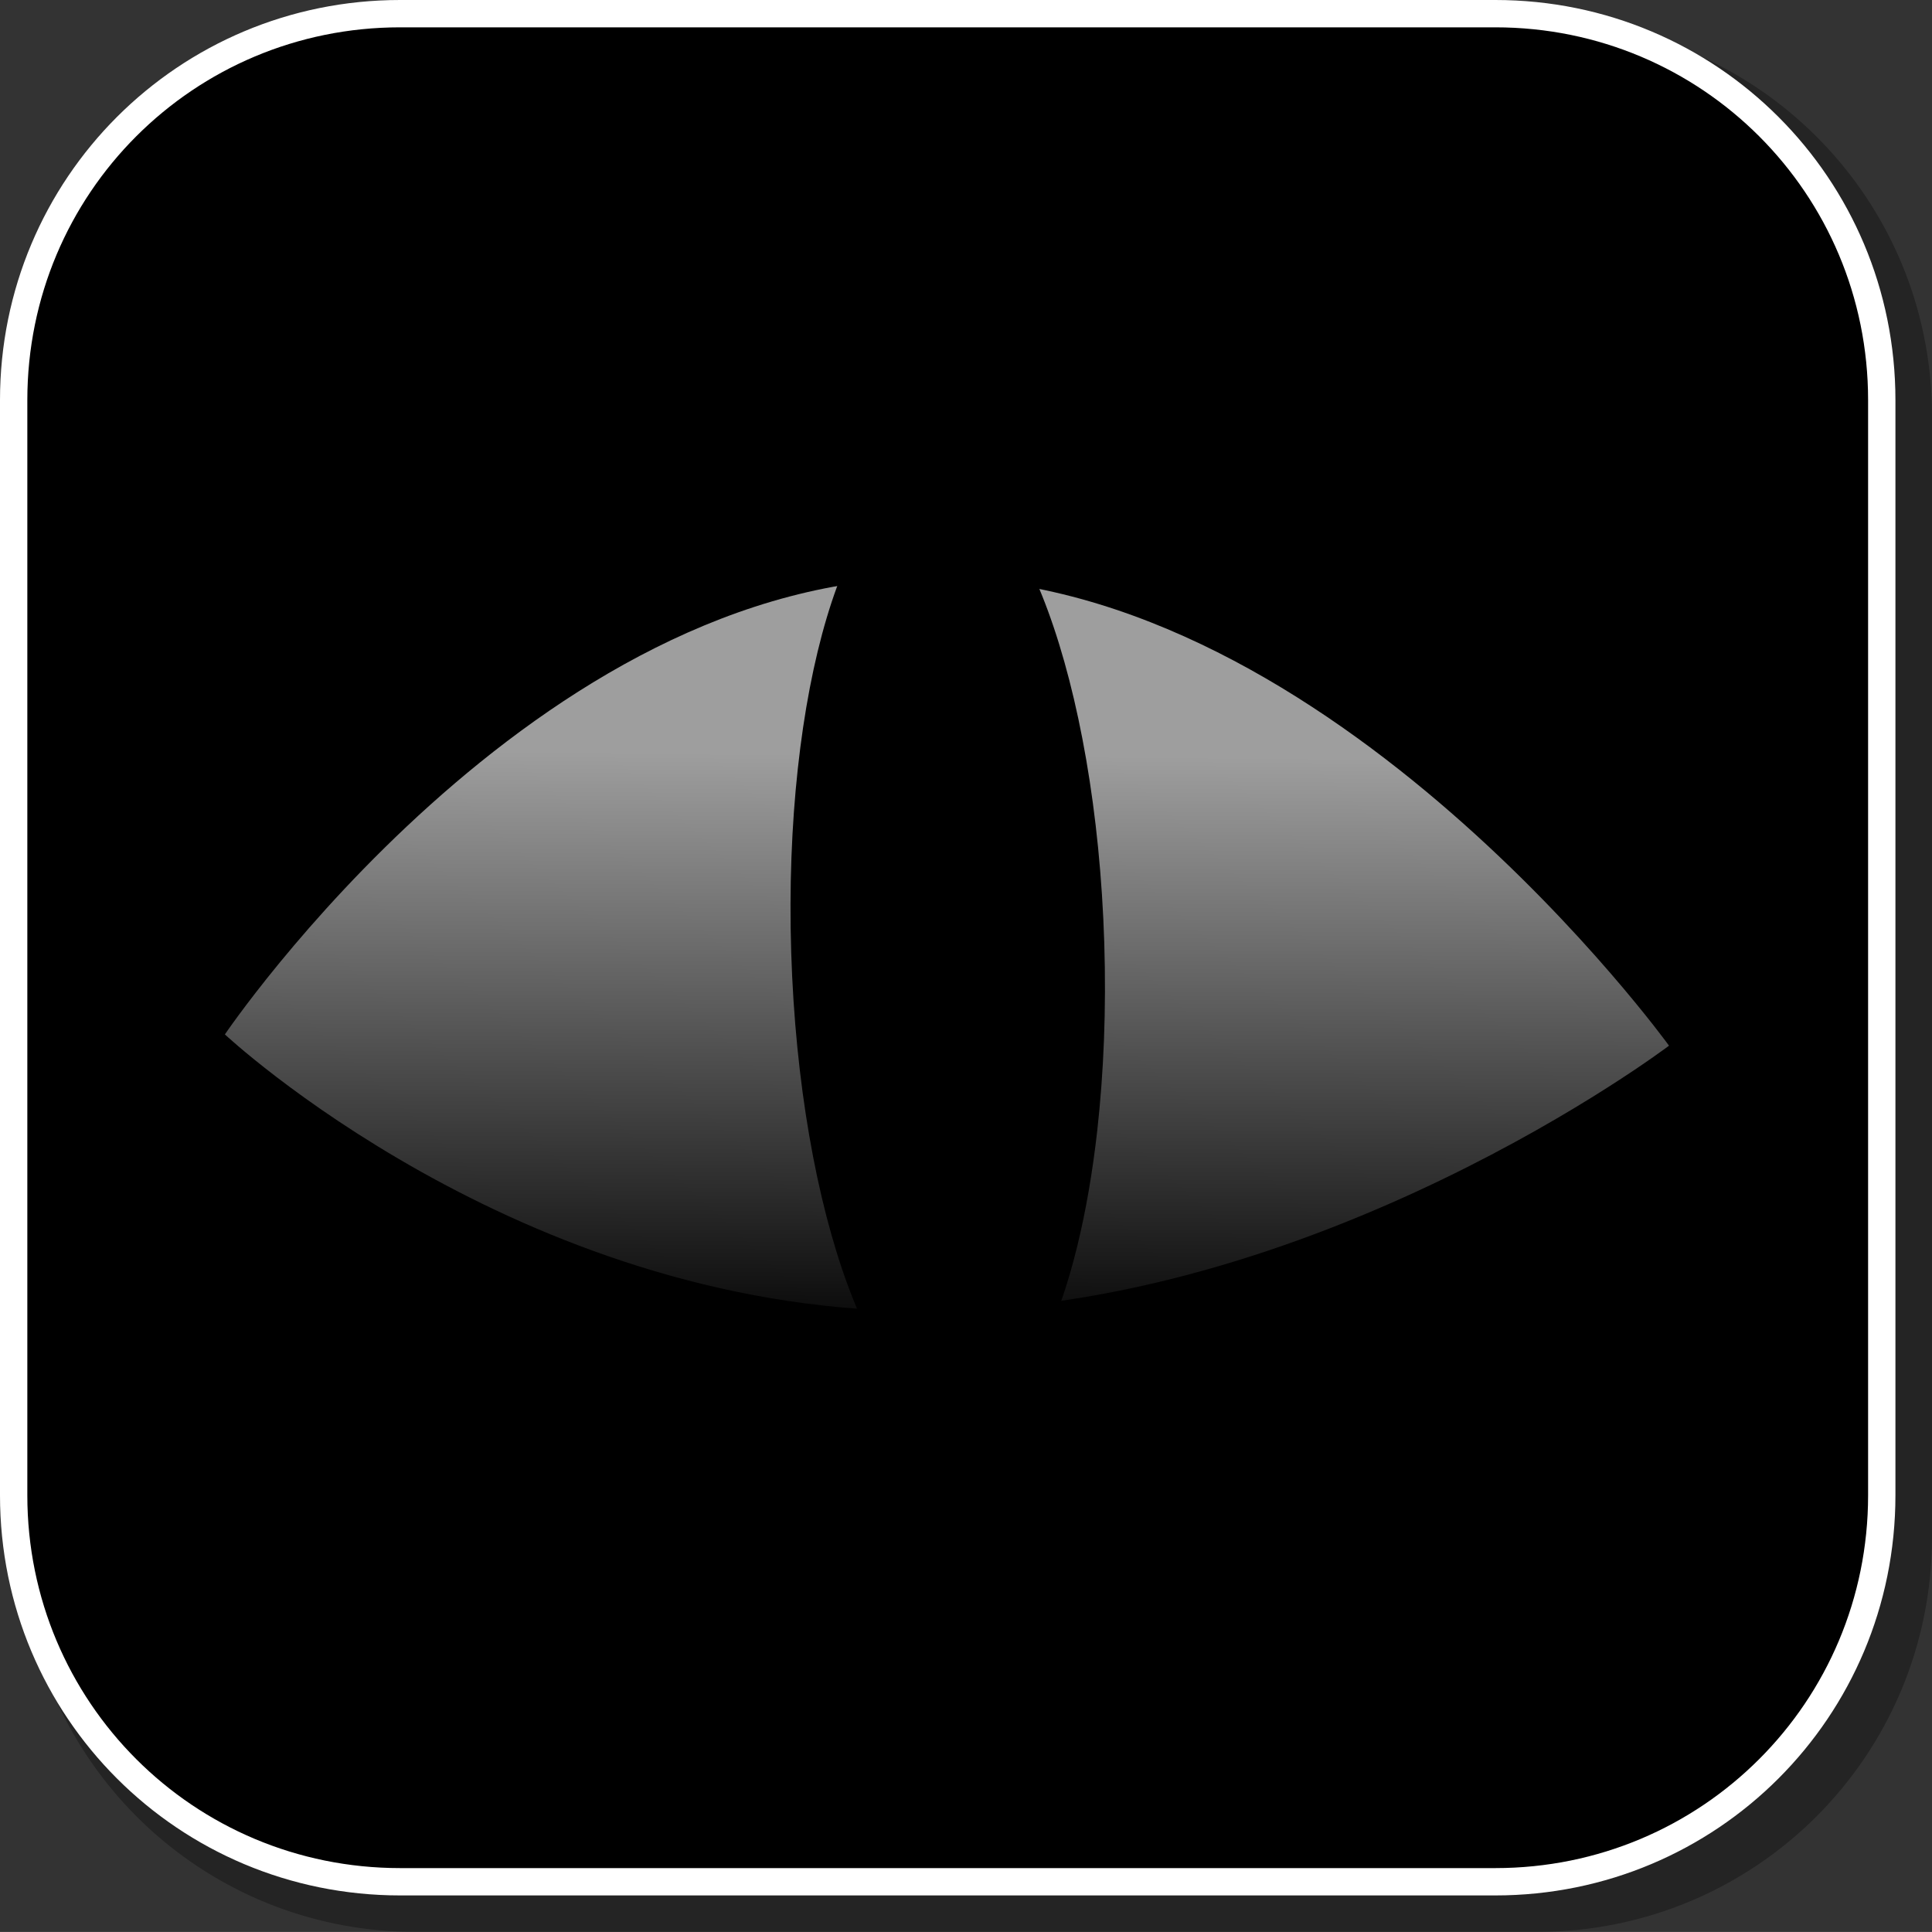 <svg version="1.1" xmlns="http://www.w3.org/2000/svg" xmlns:xlink="http://www.w3.org/1999/xlink" width="35.343" height="35.342" viewBox="0,0,35.343,35.342"><rect x="0" y="0" width="35.343" height="35.342" fill="#333333" stroke="none"/><defs><linearGradient x1="239.777" y1="176.22" x2="239.696" y2="186.657" gradientUnits="userSpaceOnUse" id="color-1"><stop offset="0" stop-color="#9e9e9e"/><stop offset="1" stop-color="#090909"/></linearGradient></defs><g transform="translate(-222.413,-162.413)"><g data-paper-data="{&quot;isPaintingLayer&quot;:true}" stroke-miterlimit="10" stroke-dasharray="" stroke-dashoffset="0" style="mix-blend-mode: normal"><path d="M257.756,170.025v20.498c0,4.008 -3.225,7.232 -7.232,7.232h-20.5c-3.661,0 -6.662,-2.694 -7.154,-6.215c0.795,3.035 3.541,5.264 6.832,5.264h20.033c3.917,0 7.07,-3.154 7.07,-7.07v-20.033c0,-3.298 -2.239,-6.045 -5.283,-6.834c3.53,0.485 6.234,3.491 6.234,7.158z" fill-opacity="0.298" fill="#000000" fill-rule="evenodd" stroke="none" stroke-width="4.542" stroke-linecap="round" stroke-linejoin="round"/><path d="M229.733,162.663h20.034c3.917,0 7.07,3.153 7.07,7.07v20.034c0,3.917 -3.153,7.07 -7.07,7.07h-20.034c-3.917,0 -7.07,-3.153 -7.07,-7.07v-20.034c0,-3.917 3.153,-7.07 7.07,-7.07z" fill="#000000" fill-rule="evenodd" stroke="#ffffff" stroke-width="0.5" stroke-linecap="round" stroke-linejoin="round"/><path d="M252.945,181.542c0,0 -6.483,4.913 -13.778,4.856c-7.295,-0.057 -12.64,-5.062 -12.64,-5.062c0,0 5.686,-8.41 12.981,-8.353c7.295,0.057 13.437,8.559 13.437,8.559z" fill="url(#color-1)" fill-rule="nonzero" stroke="none" stroke-width="0" stroke-linecap="butt" stroke-linejoin="miter"/><path d="M236.887,179.839c-0.148,-4.761 1.013,-8.661 2.595,-8.71c1.581,-0.049 2.983,3.771 3.132,8.532c0.038,1.217 -0.01,2.377 -0.128,3.431c-0.345,3.071 -1.289,5.242 -2.467,5.279c-1.581,0.049 -2.983,-3.771 -3.132,-8.532z" fill="#000000" fill-rule="nonzero" stroke="none" stroke-width="0" stroke-linecap="butt" stroke-linejoin="miter"/></g></g></svg>